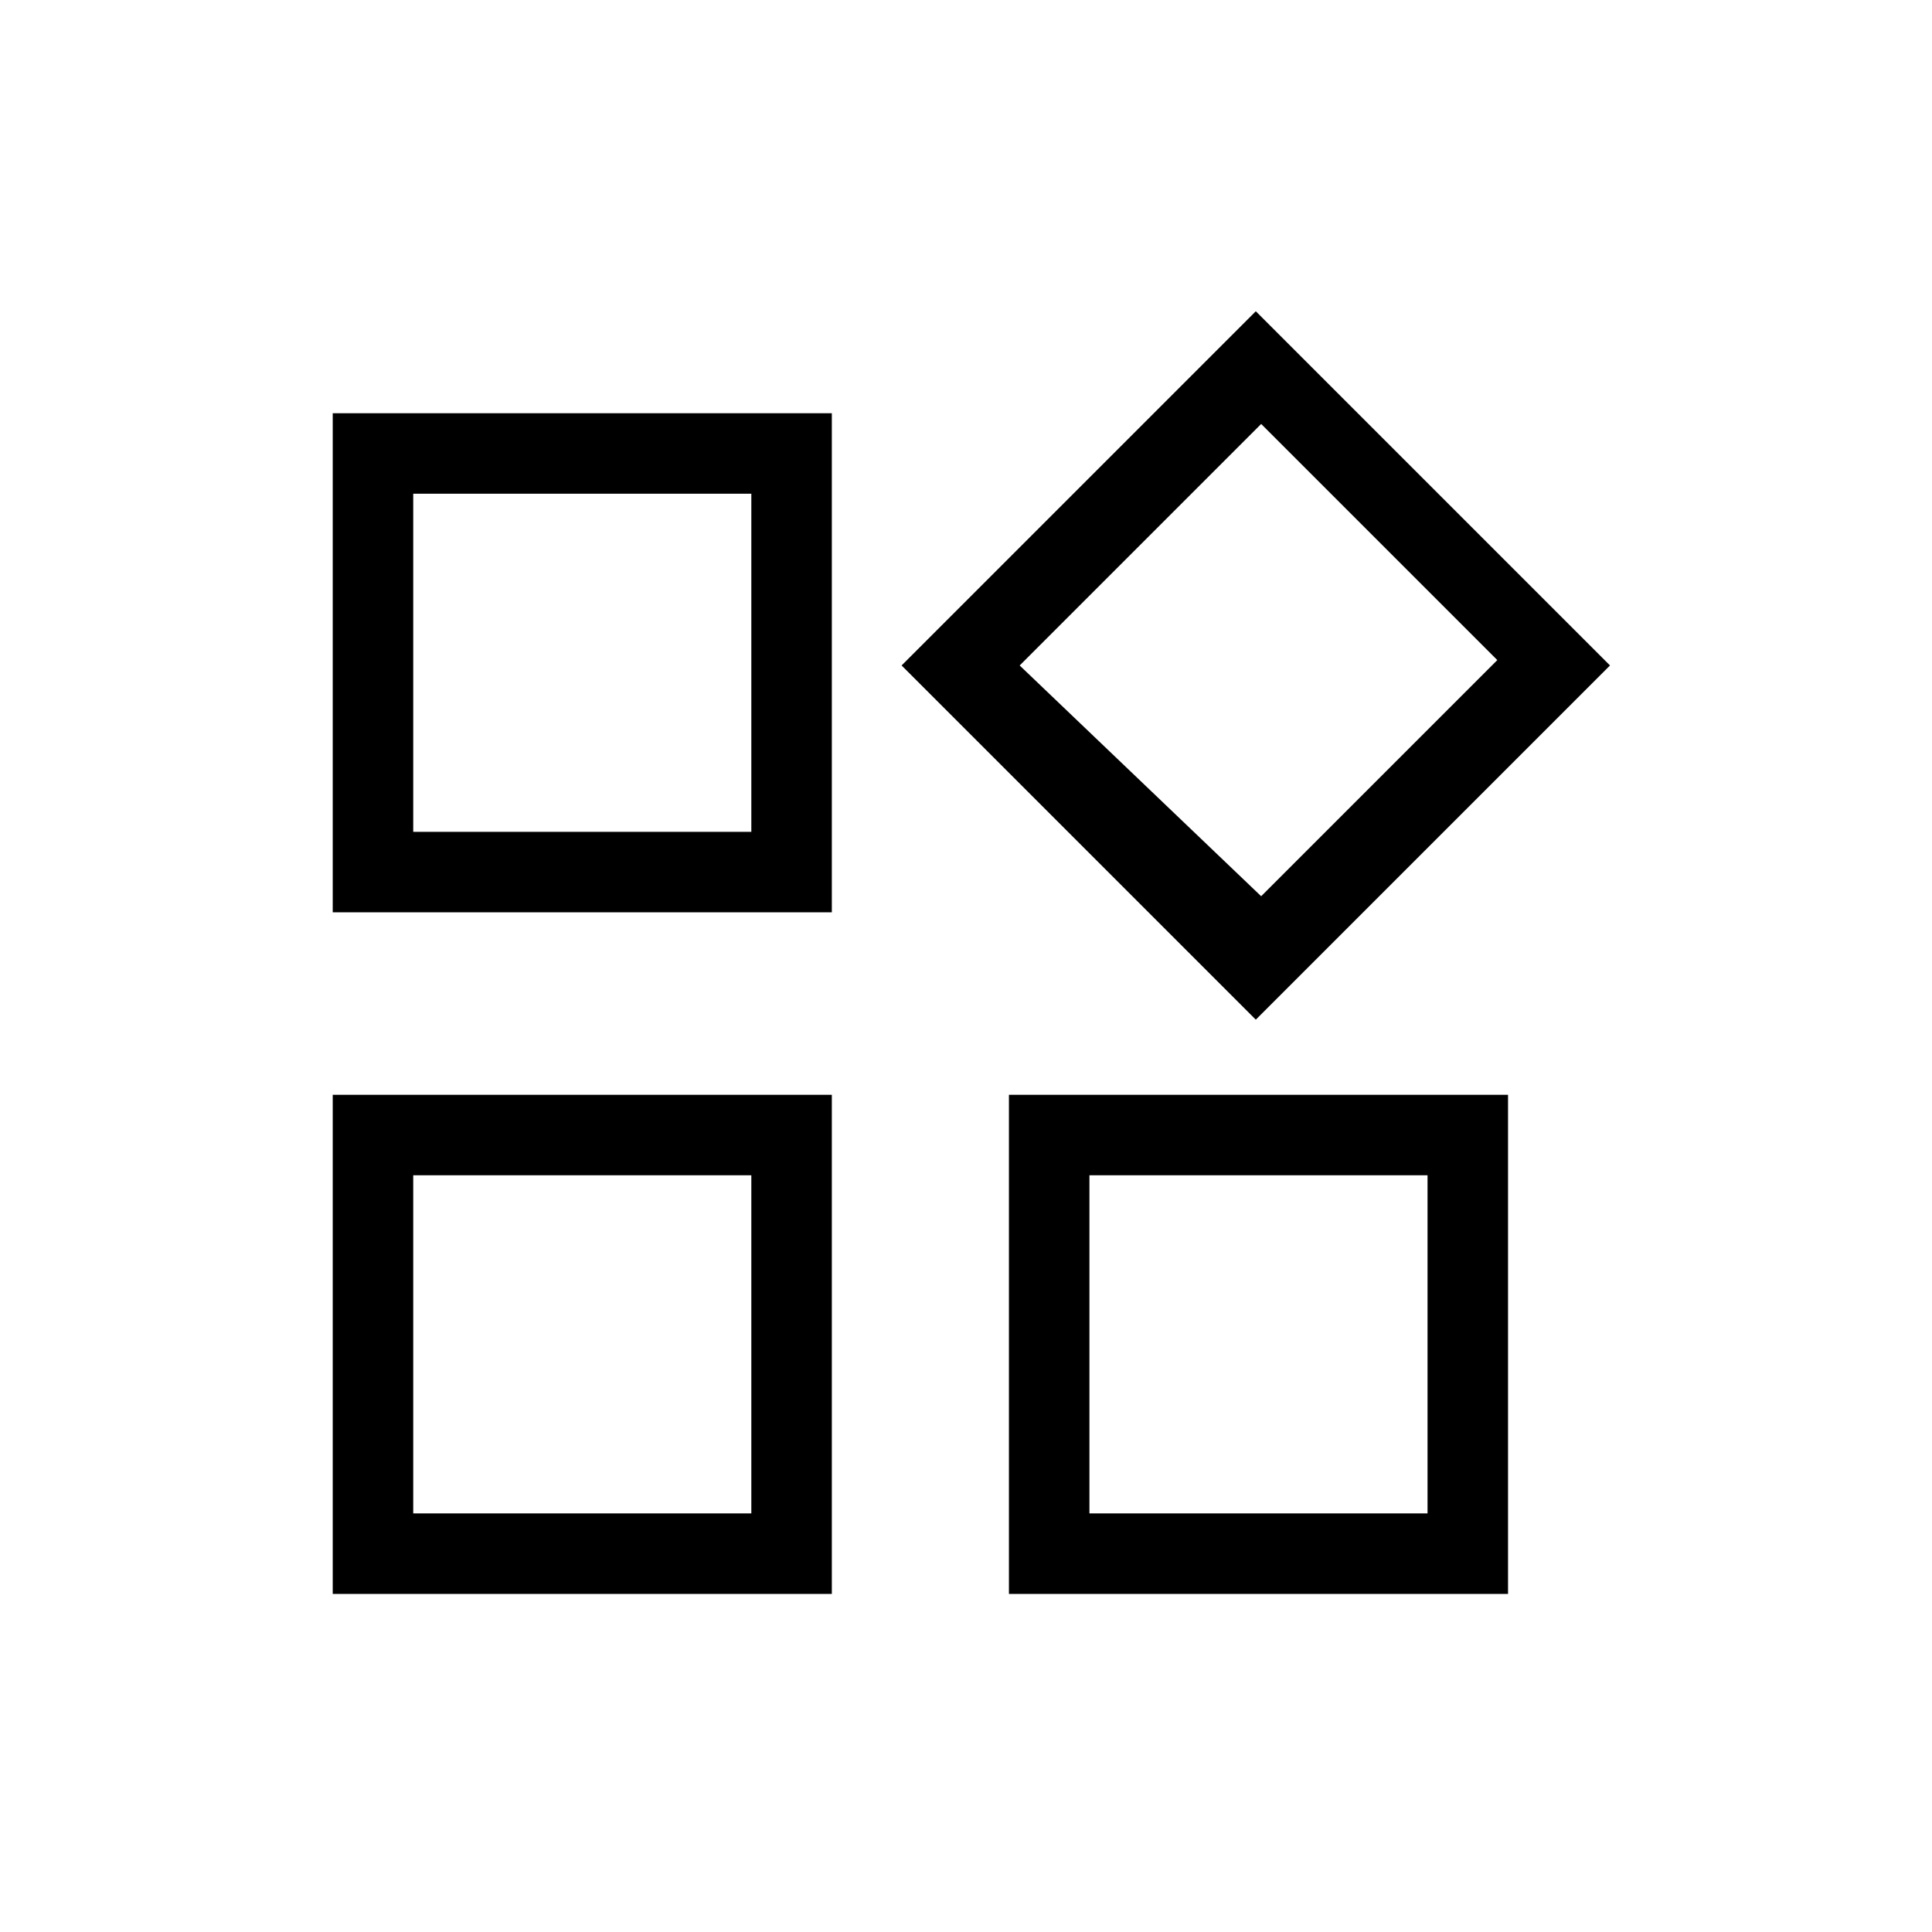 <svg viewBox="0 0 1024 1024" version="1.1" xmlns="http://www.w3.org/2000/svg">
  <path d="M665.6 164.978l187.733 187.733-187.733 187.733-187.733-187.733 187.733-187.733z m128 184.889l-125.156-125.156-128 128 128 122.311 125.156-125.156zM440.889 483.556H176.356V219.022h264.533V483.556zM398.222 261.689H219.022v179.2H398.222V261.689z m42.667 583.111H176.356v-264.533h264.533v264.533zM398.222 622.933H219.022v179.2H398.222v-179.2z m136.533 221.867h264.533v-264.533h-264.533v264.533z m42.667-221.867h179.2v179.2h-179.2v-179.2z">
  </path>
</svg>